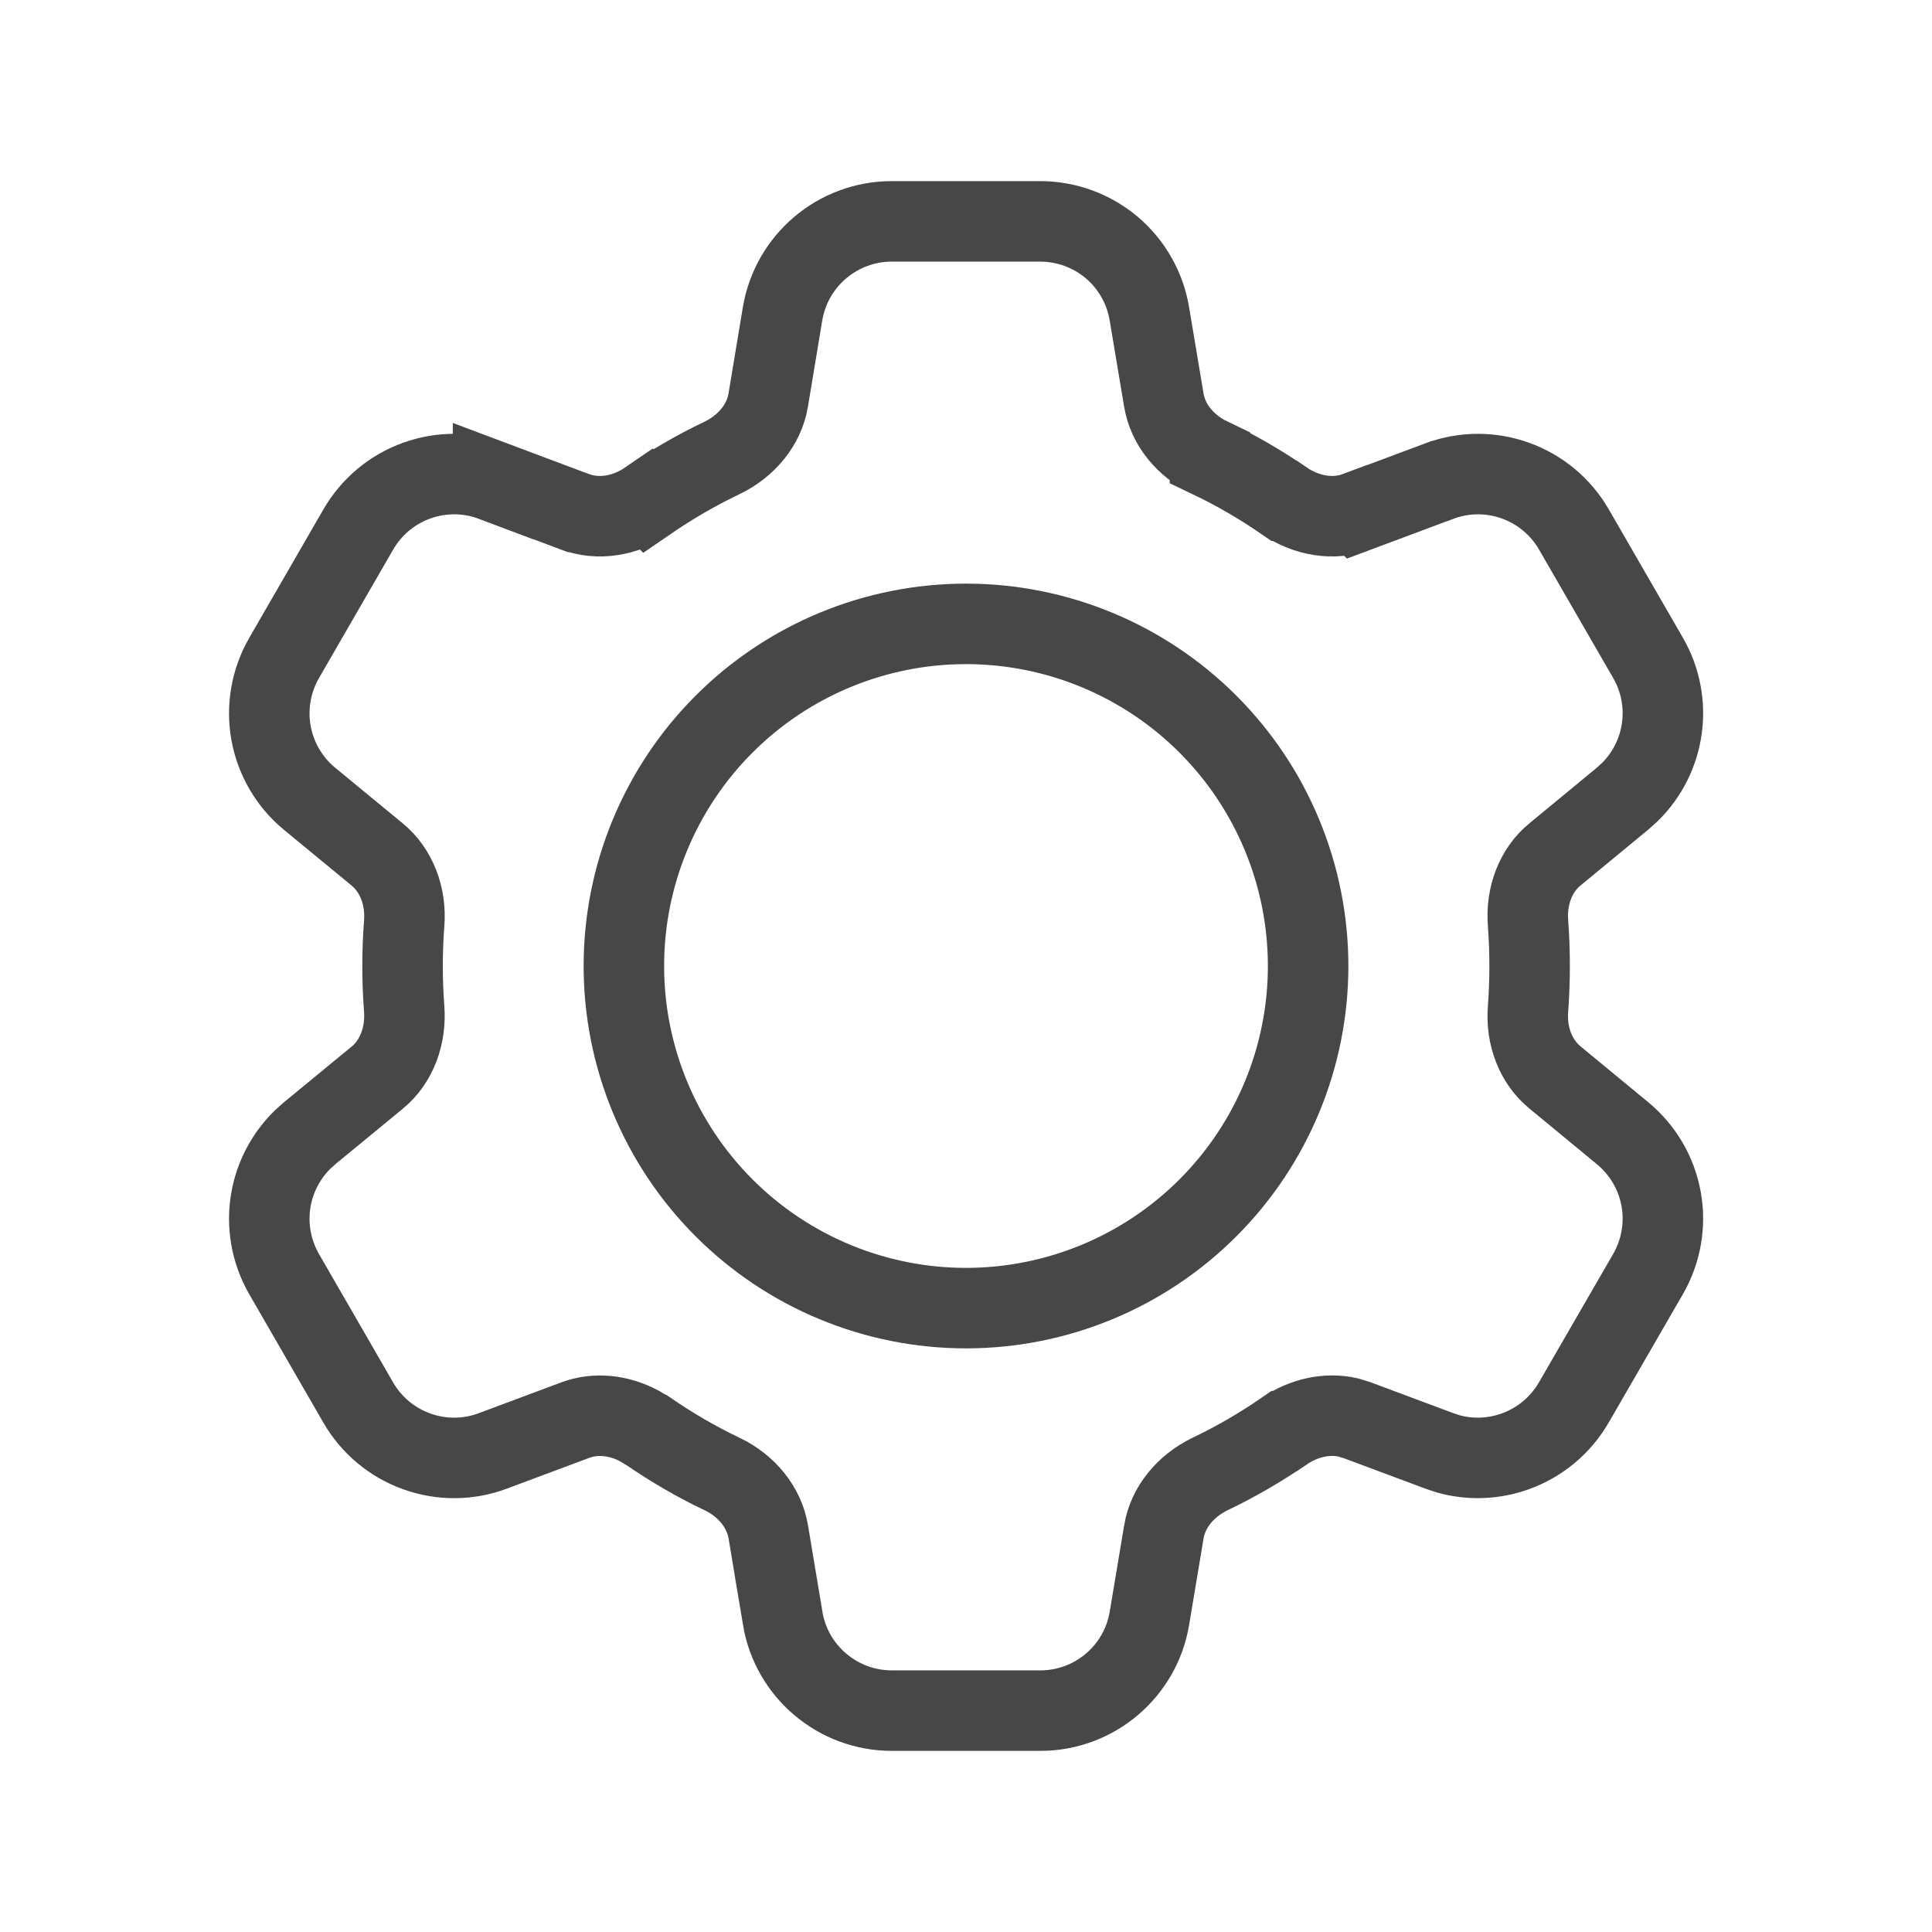 <svg width="24" height="24" viewBox="0 0 24 24" fill="none" xmlns="http://www.w3.org/2000/svg">
<path d="M11.078 2.75H12.922C13.248 2.75 13.563 2.866 13.812 3.076C14.06 3.287 14.225 3.578 14.278 3.899L14.458 4.972C14.509 5.275 14.723 5.539 15.031 5.687V5.688C15.351 5.841 15.658 6.019 15.95 6.22H15.951C16.231 6.411 16.567 6.466 16.857 6.357L16.858 6.358L17.877 5.977H17.878C18.183 5.862 18.518 5.86 18.824 5.97C19.131 6.08 19.388 6.294 19.551 6.576L20.473 8.173C20.788 8.72 20.689 9.403 20.248 9.838L20.155 9.922L19.316 10.614L19.314 10.615C19.08 10.809 18.954 11.127 18.982 11.47C19.008 11.822 19.008 12.177 18.982 12.529C18.954 12.873 19.08 13.191 19.317 13.385L20.156 14.077C20.407 14.284 20.577 14.573 20.635 14.894C20.693 15.214 20.635 15.544 20.473 15.826L19.55 17.423C19.387 17.704 19.13 17.919 18.824 18.029C18.556 18.125 18.266 18.137 17.993 18.061L17.878 18.023L16.858 17.642L16.748 17.608C16.488 17.549 16.199 17.61 15.951 17.779H15.95C15.659 17.979 15.352 18.158 15.031 18.311L15.029 18.312C14.724 18.461 14.509 18.725 14.458 19.028V19.029L14.279 20.101C14.169 20.764 13.595 21.25 12.923 21.25H11.079C10.407 21.25 9.833 20.764 9.722 20.101H9.723L9.544 19.03C9.493 18.724 9.277 18.459 8.972 18.311H8.97C8.649 18.158 8.343 17.979 8.052 17.779L8.049 17.778L7.941 17.713C7.685 17.577 7.396 17.547 7.144 17.642L6.124 18.023C5.819 18.138 5.484 18.14 5.178 18.03C4.871 17.92 4.614 17.706 4.451 17.424L3.529 15.827C3.367 15.545 3.309 15.215 3.367 14.895C3.418 14.614 3.554 14.358 3.756 14.159L3.846 14.078L4.687 13.386L4.689 13.385C4.924 13.19 5.046 12.871 5.021 12.532C4.994 12.179 4.994 11.824 5.021 11.471C5.048 11.127 4.921 10.808 4.685 10.614L3.846 9.923C3.595 9.716 3.425 9.427 3.367 9.106C3.309 8.786 3.367 8.456 3.529 8.174L4.451 6.577C4.614 6.295 4.871 6.08 5.178 5.97C5.484 5.86 5.82 5.862 6.125 5.977V5.976L7.142 6.358H7.144C7.429 6.464 7.765 6.414 8.049 6.219L8.05 6.22C8.343 6.019 8.65 5.841 8.97 5.688H8.971C9.275 5.54 9.492 5.276 9.543 4.972V4.971L9.721 3.899C9.832 3.236 10.406 2.75 11.078 2.75ZM12 7.75C10.873 7.75 9.792 8.198 8.995 8.995C8.198 9.792 7.75 10.873 7.75 12C7.75 13.127 8.198 14.208 8.995 15.005C9.792 15.802 10.873 16.25 12 16.25C13.127 16.25 14.208 15.802 15.005 15.005C15.802 14.208 16.25 13.127 16.25 12C16.25 10.873 15.802 9.792 15.005 8.995C14.208 8.198 13.127 7.75 12 7.75Z" stroke="#474747"/>
</svg>
